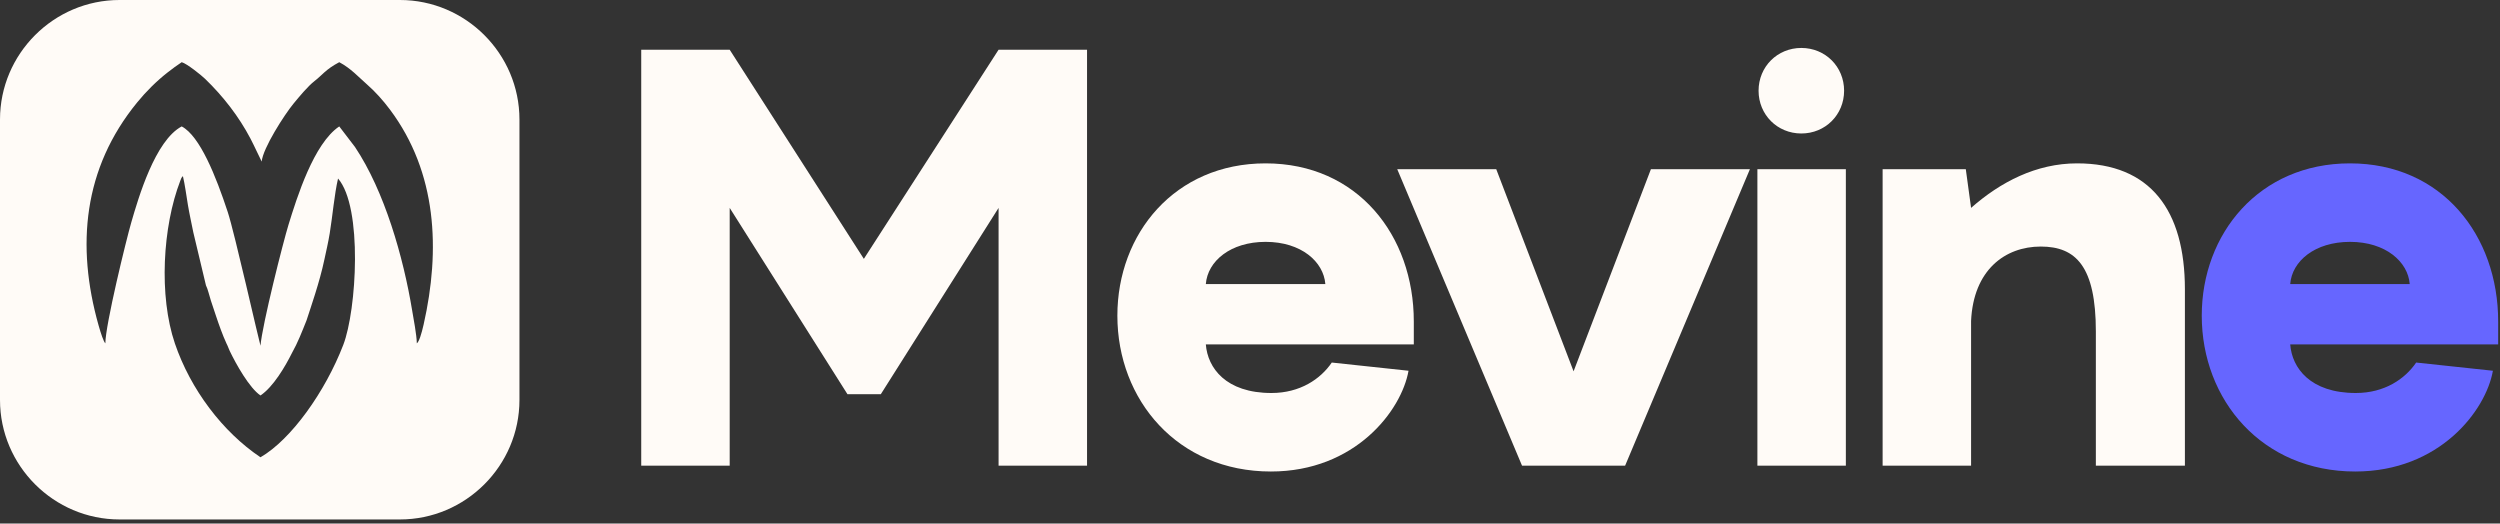 <svg width="234" height="49" viewBox="0 0 234 49" fill="none" xmlns="http://www.w3.org/2000/svg">
<rect x="0" y="0" width="234" height="49" fill="#333333" stroke="none"/>
<g clip-path="url(#clip0)">
<path fill-rule="evenodd" clip-rule="evenodd" d="M11.187 0H37.434C43.587 0 48.621 5.034 48.621 11.187V37.434C48.621 43.587 43.587 48.621 37.434 48.621H11.187C5.034 48.621 0 43.587 0 37.434V11.187C0 5.034 5.034 0 11.187 0V0ZM24.381 32.365C24.546 30.381 26.517 22.612 27.004 21.035C27.799 18.464 29.366 13.432 31.755 11.833L33.229 13.761C35.99 17.893 37.751 24.047 38.578 29.058C38.711 29.861 38.996 31.313 39.015 32.138C39.223 31.985 39.446 31.286 39.654 30.365C41.226 23.404 40.918 16.159 36.503 10.26C35.866 9.409 35.12 8.571 34.337 7.889C33.584 7.234 32.843 6.396 31.755 5.821C30.476 6.497 30.183 7.012 29.438 7.588C28.821 8.065 28.003 9.055 27.47 9.703C26.629 10.724 24.598 13.879 24.495 15.123C24.371 14.908 23.825 13.697 23.449 12.982C22.357 10.903 20.885 9.007 19.194 7.378C18.82 7.017 17.478 5.946 17.008 5.821C16.556 6.123 16.148 6.418 15.694 6.775C14.645 7.598 13.681 8.555 12.837 9.59C7.787 15.76 7.124 23.002 9.221 30.434C9.449 31.24 9.692 31.969 9.861 32.138C9.861 30.425 11.822 22.425 12.283 20.834C12.957 18.505 14.52 13.149 17.008 11.833C18.714 12.735 20.21 16.488 21.32 19.855C21.941 21.736 24.225 31.87 24.382 32.365L24.381 32.365ZM31.641 16.71C31.295 18.199 31.125 20.237 30.864 21.831C30.716 22.728 30.548 23.415 30.365 24.282C30.136 25.369 29.827 26.453 29.491 27.527C29.233 28.352 28.959 29.172 28.693 29.984C28.267 31.05 27.869 32.079 27.331 33.033C26.703 34.293 25.586 36.208 24.381 37.015C23.352 36.326 22.1 34.095 21.506 32.856C21.381 32.595 21.321 32.373 21.205 32.166C20.822 31.332 20.496 30.408 20.198 29.514C20.041 29.043 19.891 28.588 19.744 28.153C19.597 27.715 19.46 27.06 19.277 26.71L18.094 21.749C17.917 20.854 17.729 20.028 17.59 19.191C17.448 18.337 17.309 17.291 17.121 16.483C16.951 16.678 16.986 16.63 16.875 16.918C15.215 21.223 14.857 27.703 16.371 32.152C17.832 36.442 20.834 40.425 24.381 42.801C27.252 41.143 30.438 36.674 32.13 32.283C33.379 29.043 33.969 19.389 31.641 16.71V16.71Z" fill="#FFFBF7"/>
<path d="M93.467 4.654L80.856 24.229L68.299 4.654H60.019V43.585H68.299V19.459L79.32 36.895H82.446L93.467 19.459V43.585H101.747V4.654H93.467Z" fill="#FFFBF7"/>
<path d="M132.332 30.096C132.332 22.035 127.068 15.291 118.459 15.291C109.96 15.291 104.586 21.871 104.586 29.547C104.586 37.443 110.234 44.133 118.953 44.133C126.849 44.133 131.18 38.43 131.838 34.702L124.655 33.934C123.613 35.469 121.694 36.785 119.007 36.785C114.731 36.785 113.031 34.427 112.866 32.234H132.332V30.096V30.096ZM118.459 22.638C121.804 22.638 123.888 24.503 124.052 26.586H112.866C113.031 24.448 115.169 22.638 118.459 22.638Z" fill="#FFFBF7"/>
<path d="M154.525 15.839L147.287 34.756L140.049 15.839H130.782L142.461 43.584H152.112L163.791 15.839H154.525Z" fill="#FFFBF7"/>
<path d="M168.605 12.494C170.853 12.494 172.608 10.739 172.608 8.491C172.608 6.243 170.853 4.488 168.605 4.488C166.357 4.488 164.602 6.243 164.602 8.491C164.602 10.739 166.357 12.494 168.605 12.494ZM172.772 15.838H164.492V43.584H172.772V15.838Z" fill="#FFFBF7"/>
<path d="M194.418 15.291C190.579 15.291 187.235 17.045 184.493 19.458L183.999 15.839H176.213V43.584H184.493V30.041C184.712 25.27 187.673 23.077 191.018 23.077C194.308 23.077 196.172 24.941 196.172 31.028V43.585H204.507V27.08C204.507 19.677 201.272 15.291 194.418 15.291H194.418Z" fill="#FFFBF7"/>
<path d="M233.829 30.096C233.829 22.035 228.565 15.291 219.957 15.291C211.458 15.291 206.084 21.871 206.084 29.547C206.084 37.443 211.732 44.133 220.45 44.133C228.346 44.133 232.678 38.43 233.336 34.702L226.153 33.934C225.111 35.469 223.192 36.785 220.505 36.785C216.228 36.785 214.528 34.427 214.364 32.234H233.829V30.096V30.096ZM219.957 22.638C223.301 22.638 225.385 24.503 225.55 26.586H214.364C214.528 24.448 216.667 22.638 219.957 22.638Z" fill="#6666FF"/>
</g>
<defs>
<clipPath id="clip0">
<rect width="233.829" height="48.621" fill="white"/>
</clipPath>
</defs>
</svg>
